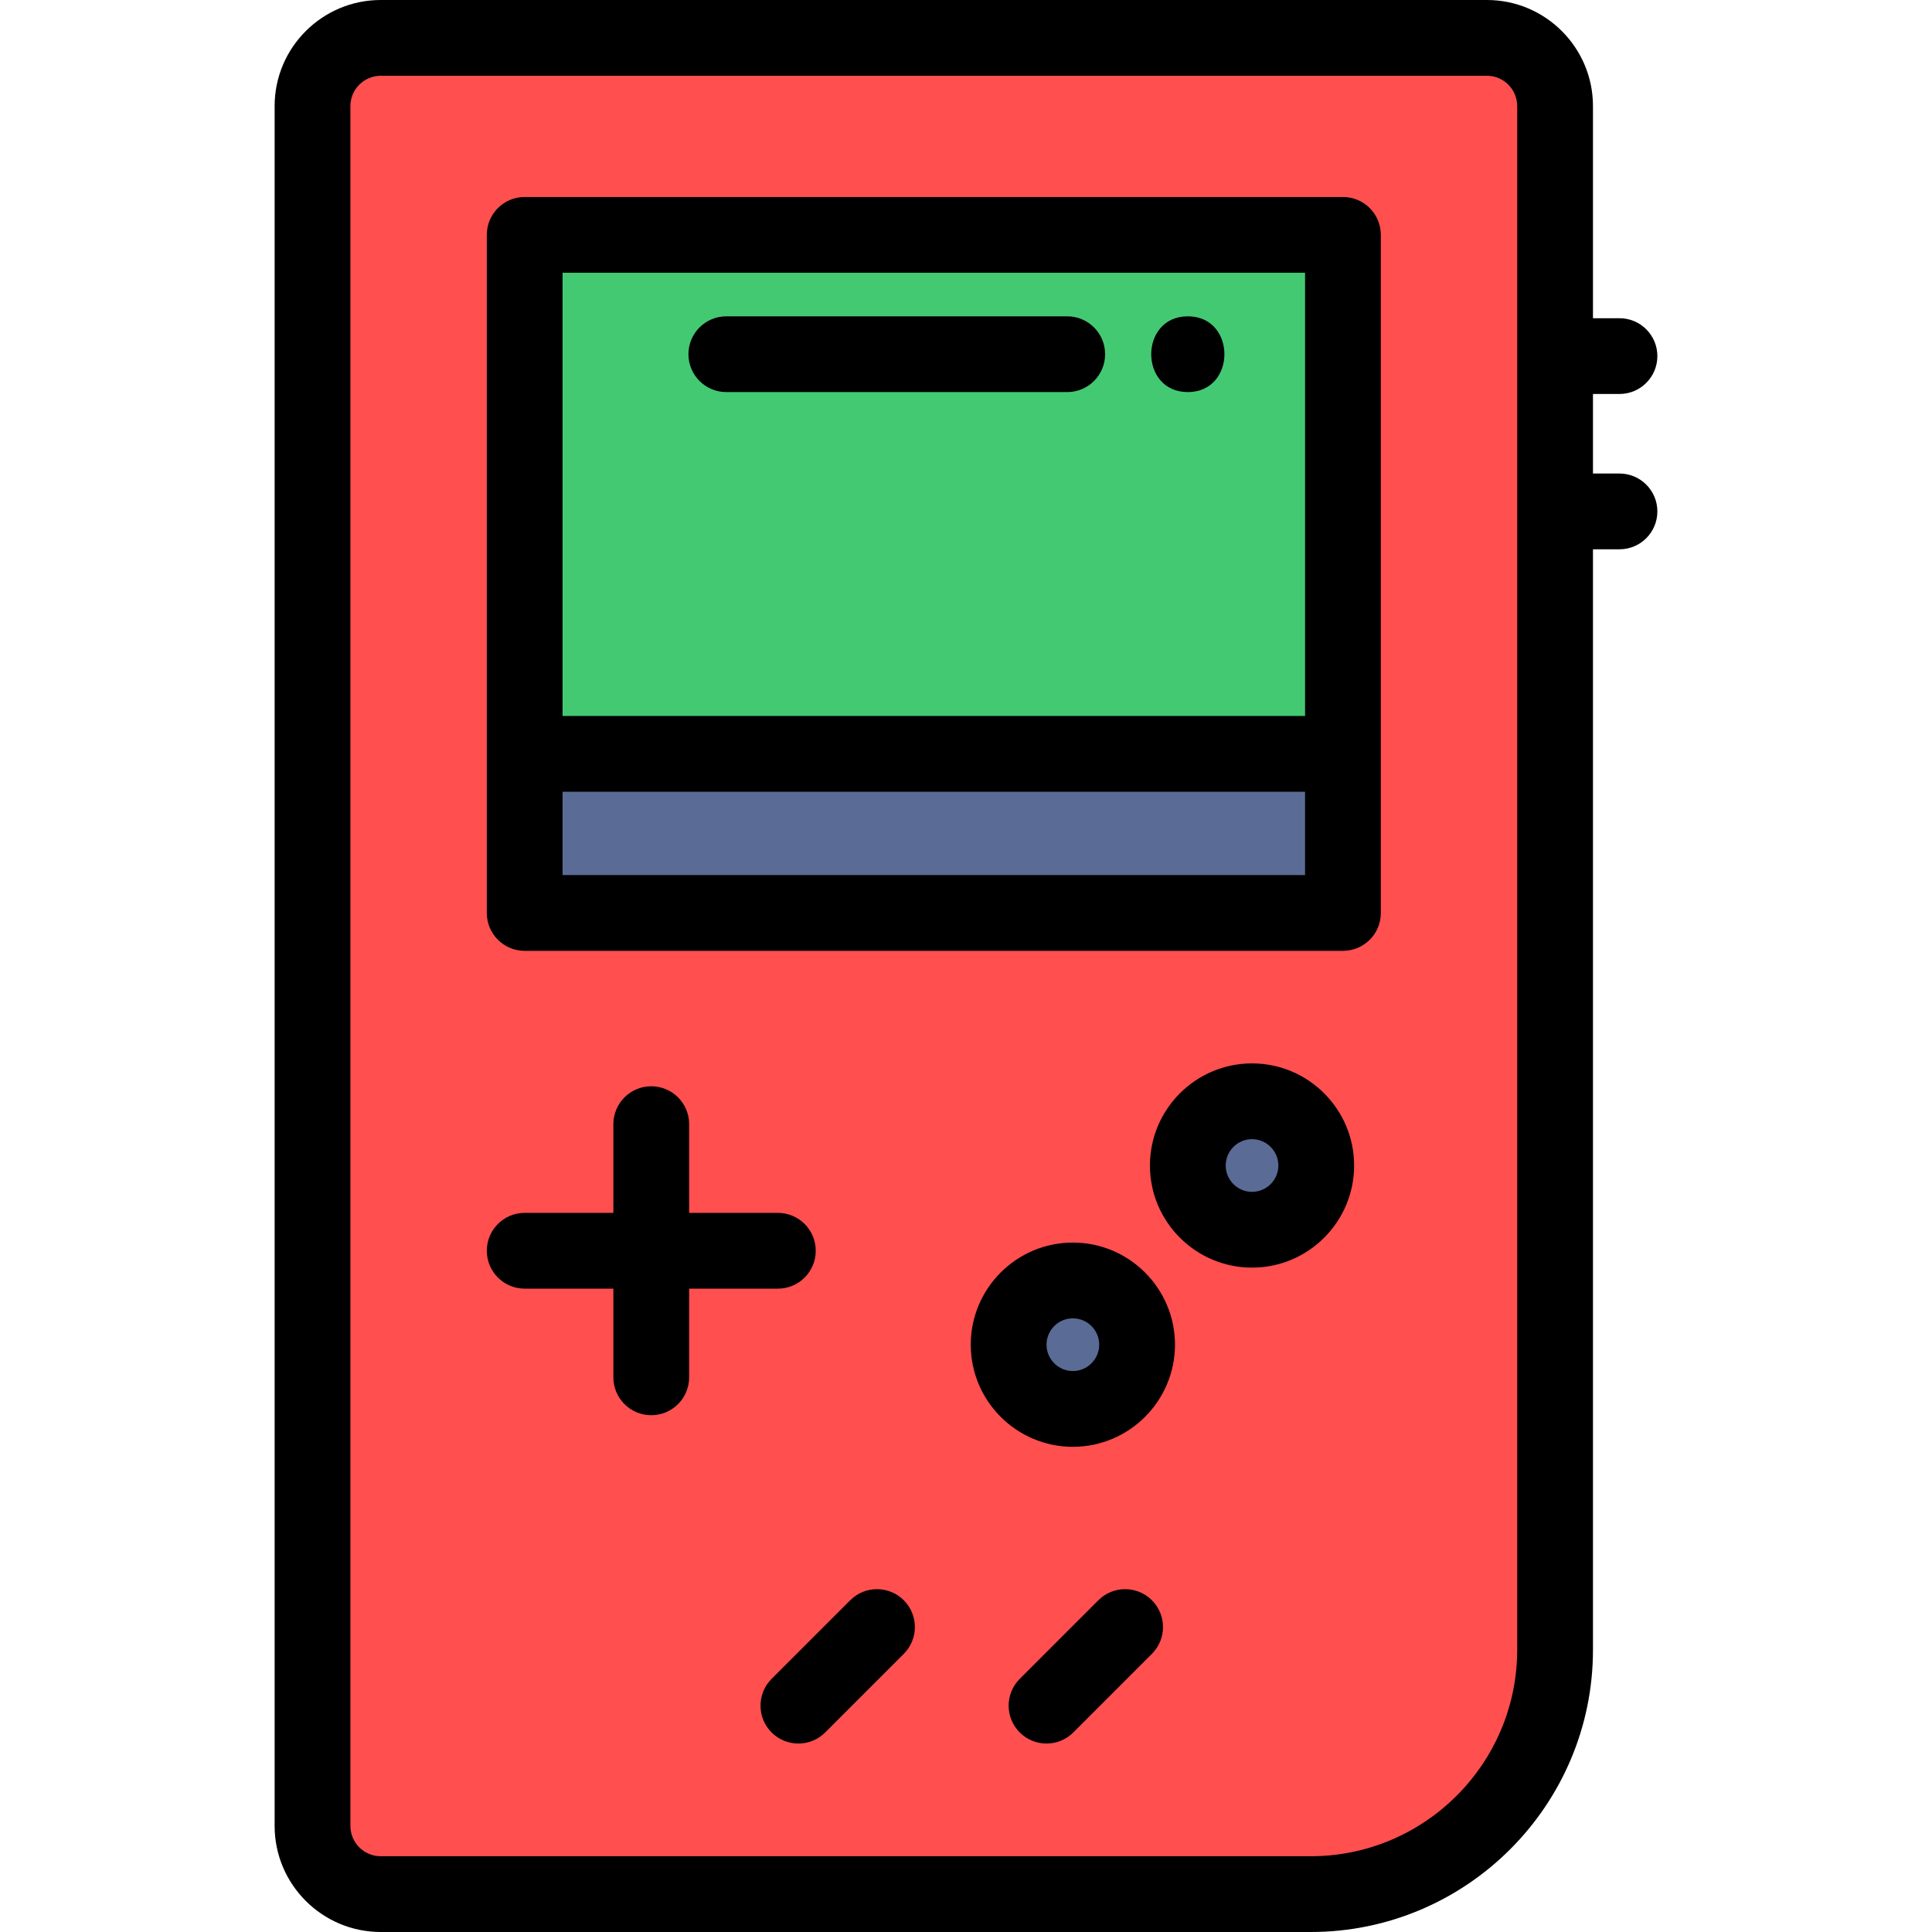 <?xml version="1.0" encoding="iso-8859-1"?>
<!-- Generator: Adobe Illustrator 19.0.0, SVG Export Plug-In . SVG Version: 6.00 Build 0)  -->
<svg version="1.1" id="Capa_1" xmlns="http://www.w3.org/2000/svg" xmlns:xlink="http://www.w3.org/1999/xlink" x="0px" y="0px"
	 viewBox="0 0 512 512" style="enable-background:new 0 0 512 512;" xml:space="preserve">
<g>
	<path style="fill:#5A6B96;" d="M284.316,375.386c-10.49,0-19.024-8.538-19.024-19.034c0-10.49,8.534-19.024,19.024-19.024
		c10.495,0,19.034,8.534,19.034,19.024C303.35,366.848,294.811,375.386,284.316,375.386z"/>
	<path style="fill:#5A6B96;" d="M331.801,327.901c-10.49,0-19.024-8.534-19.024-19.024c0-10.496,8.534-19.034,19.024-19.034
		s19.024,8.538,19.024,19.034C350.825,319.367,342.291,327.901,331.801,327.901z"/>
	<rect x="137.035" y="197.773" style="fill:#5A6B96;" width="220.863" height="46.18"/>
</g>
<rect x="137.035" y="60.235" style="fill:#44C973;" width="220.863" height="141.553"/>
<path style="fill:#FF4F4F;" d="M100.899,503.969c-11.076,0-20.088-9.007-20.088-20.078V28.11c0-11.071,9.012-20.078,20.088-20.078
	h293.145c11.071,0,20.078,9.007,20.078,20.078v409.098c0,36.812-29.949,66.761-66.761,66.761H100.899z M284.316,341.343
	c-8.275,0-15.009,6.733-15.009,15.009c0,8.281,6.733,15.019,15.009,15.019c8.281,0,15.019-6.737,15.019-15.019
	C299.334,348.076,292.597,341.343,284.316,341.343z M331.801,293.858c-8.275,0-15.009,6.737-15.009,15.019
	c0,8.276,6.733,15.009,15.009,15.009s15.009-6.733,15.009-15.009C346.81,300.595,340.076,293.858,331.801,293.858z M353.887,239.937
	V64.251H141.056v175.686H353.887z"/>
<path d="M100.899,512h246.463c41.24,0,74.792-33.551,74.792-74.792V145.569h7.027c5.544,0,10.039-4.495,10.039-10.039
	c0-5.545-4.496-10.039-10.039-10.039h-7.027v-21.082h7.027c5.544,0,10.039-4.495,10.039-10.039c0-5.545-4.496-10.039-10.039-10.039
	h-7.027V28.11c0-15.5-12.61-28.11-28.11-28.11H100.899c-15.505,0-28.12,12.61-28.12,28.11v455.78
	C72.779,499.39,85.395,512,100.899,512z M92.858,28.11c0-4.428,3.607-8.031,8.041-8.031h293.145c4.428,0,8.031,3.603,8.031,8.031
	v409.098c0,30.169-24.544,54.714-54.714,54.714H100.899c-4.434,0-8.041-3.603-8.041-8.031V28.11z"/>
<path d="M139.048,251.984h216.847c5.544,0,10.039-4.495,10.039-10.039V62.243c0-5.545-4.496-10.039-10.039-10.039H139.048
	c-5.544,0-10.039,4.495-10.039,10.039v179.702C129.009,247.49,133.503,251.984,139.048,251.984z M149.087,231.906V209.82h196.769
	v22.086H149.087z M345.856,72.282v117.459H149.087V72.282H345.856z"/>
<path d="M139.048,341.504h23.502v23.502c0,5.545,4.496,10.039,10.039,10.039s10.039-4.495,10.039-10.039v-23.502h23.512
	c5.544,0,10.039-4.495,10.039-10.039s-4.496-10.039-10.039-10.039h-23.512v-23.512c0-5.545-4.496-10.039-10.039-10.039
	s-10.039,4.495-10.039,10.039v23.512h-23.502c-5.544,0-10.039,4.495-10.039,10.039S133.503,341.504,139.048,341.504z"/>
<path d="M225.314,424.086l-20.831,20.831c-3.92,3.92-3.92,10.277,0,14.198c1.961,1.96,4.53,2.94,7.099,2.94
	c2.569,0,5.138-0.981,7.099-2.94l20.831-20.831c3.92-3.92,3.92-10.277,0-14.198C235.59,420.165,229.235,420.165,225.314,424.086z"/>
<path d="M291.071,424.086l-20.831,20.831c-3.92,3.92-3.92,10.277,0,14.198c1.961,1.96,4.53,2.94,7.099,2.94s5.138-0.981,7.099-2.94
	l20.831-20.831c3.92-3.92,3.92-10.277,0-14.198C301.347,420.165,294.992,420.165,291.071,424.086z"/>
<path d="M331.801,281.811c-14.918,0-27.056,12.141-27.056,27.066c0,14.918,12.137,27.056,27.056,27.056s27.056-12.137,27.056-27.056
	C358.857,293.952,346.719,281.811,331.801,281.811z M331.801,315.854c-3.847,0-6.977-3.13-6.977-6.977
	c0-3.853,3.13-6.987,6.977-6.987s6.977,3.134,6.977,6.987C338.778,312.724,335.648,315.854,331.801,315.854z"/>
<path d="M284.316,329.296c-14.918,0-27.056,12.137-27.056,27.056c0,14.924,12.137,27.066,27.056,27.066
	c14.924,0,27.066-12.141,27.066-27.066C311.381,341.434,299.24,329.296,284.316,329.296z M284.316,363.339
	c-3.847,0-6.977-3.134-6.977-6.987c0-3.848,3.13-6.977,6.977-6.977c3.853,0,6.987,3.13,6.987,6.977
	C291.303,360.205,288.169,363.339,284.316,363.339z"/>
<path d="M192.481,103.906h90.347c5.544,0,10.039-4.495,10.039-10.039c0-5.545-4.496-10.039-10.039-10.039h-90.347
	c-5.544,0-10.039,4.495-10.039,10.039C182.442,99.411,186.936,103.906,192.481,103.906z"/>
<path d="M314.785,103.906c12.919,0,12.941-20.078,0-20.078C301.865,83.827,301.844,103.906,314.785,103.906z"/>
<g>
</g>
<g>
</g>
<g>
</g>
<g>
</g>
<g>
</g>
<g>
</g>
<g>
</g>
<g>
</g>
<g>
</g>
<g>
</g>
<g>
</g>
<g>
</g>
<g>
</g>
<g>
</g>
<g>
</g>
</svg>
